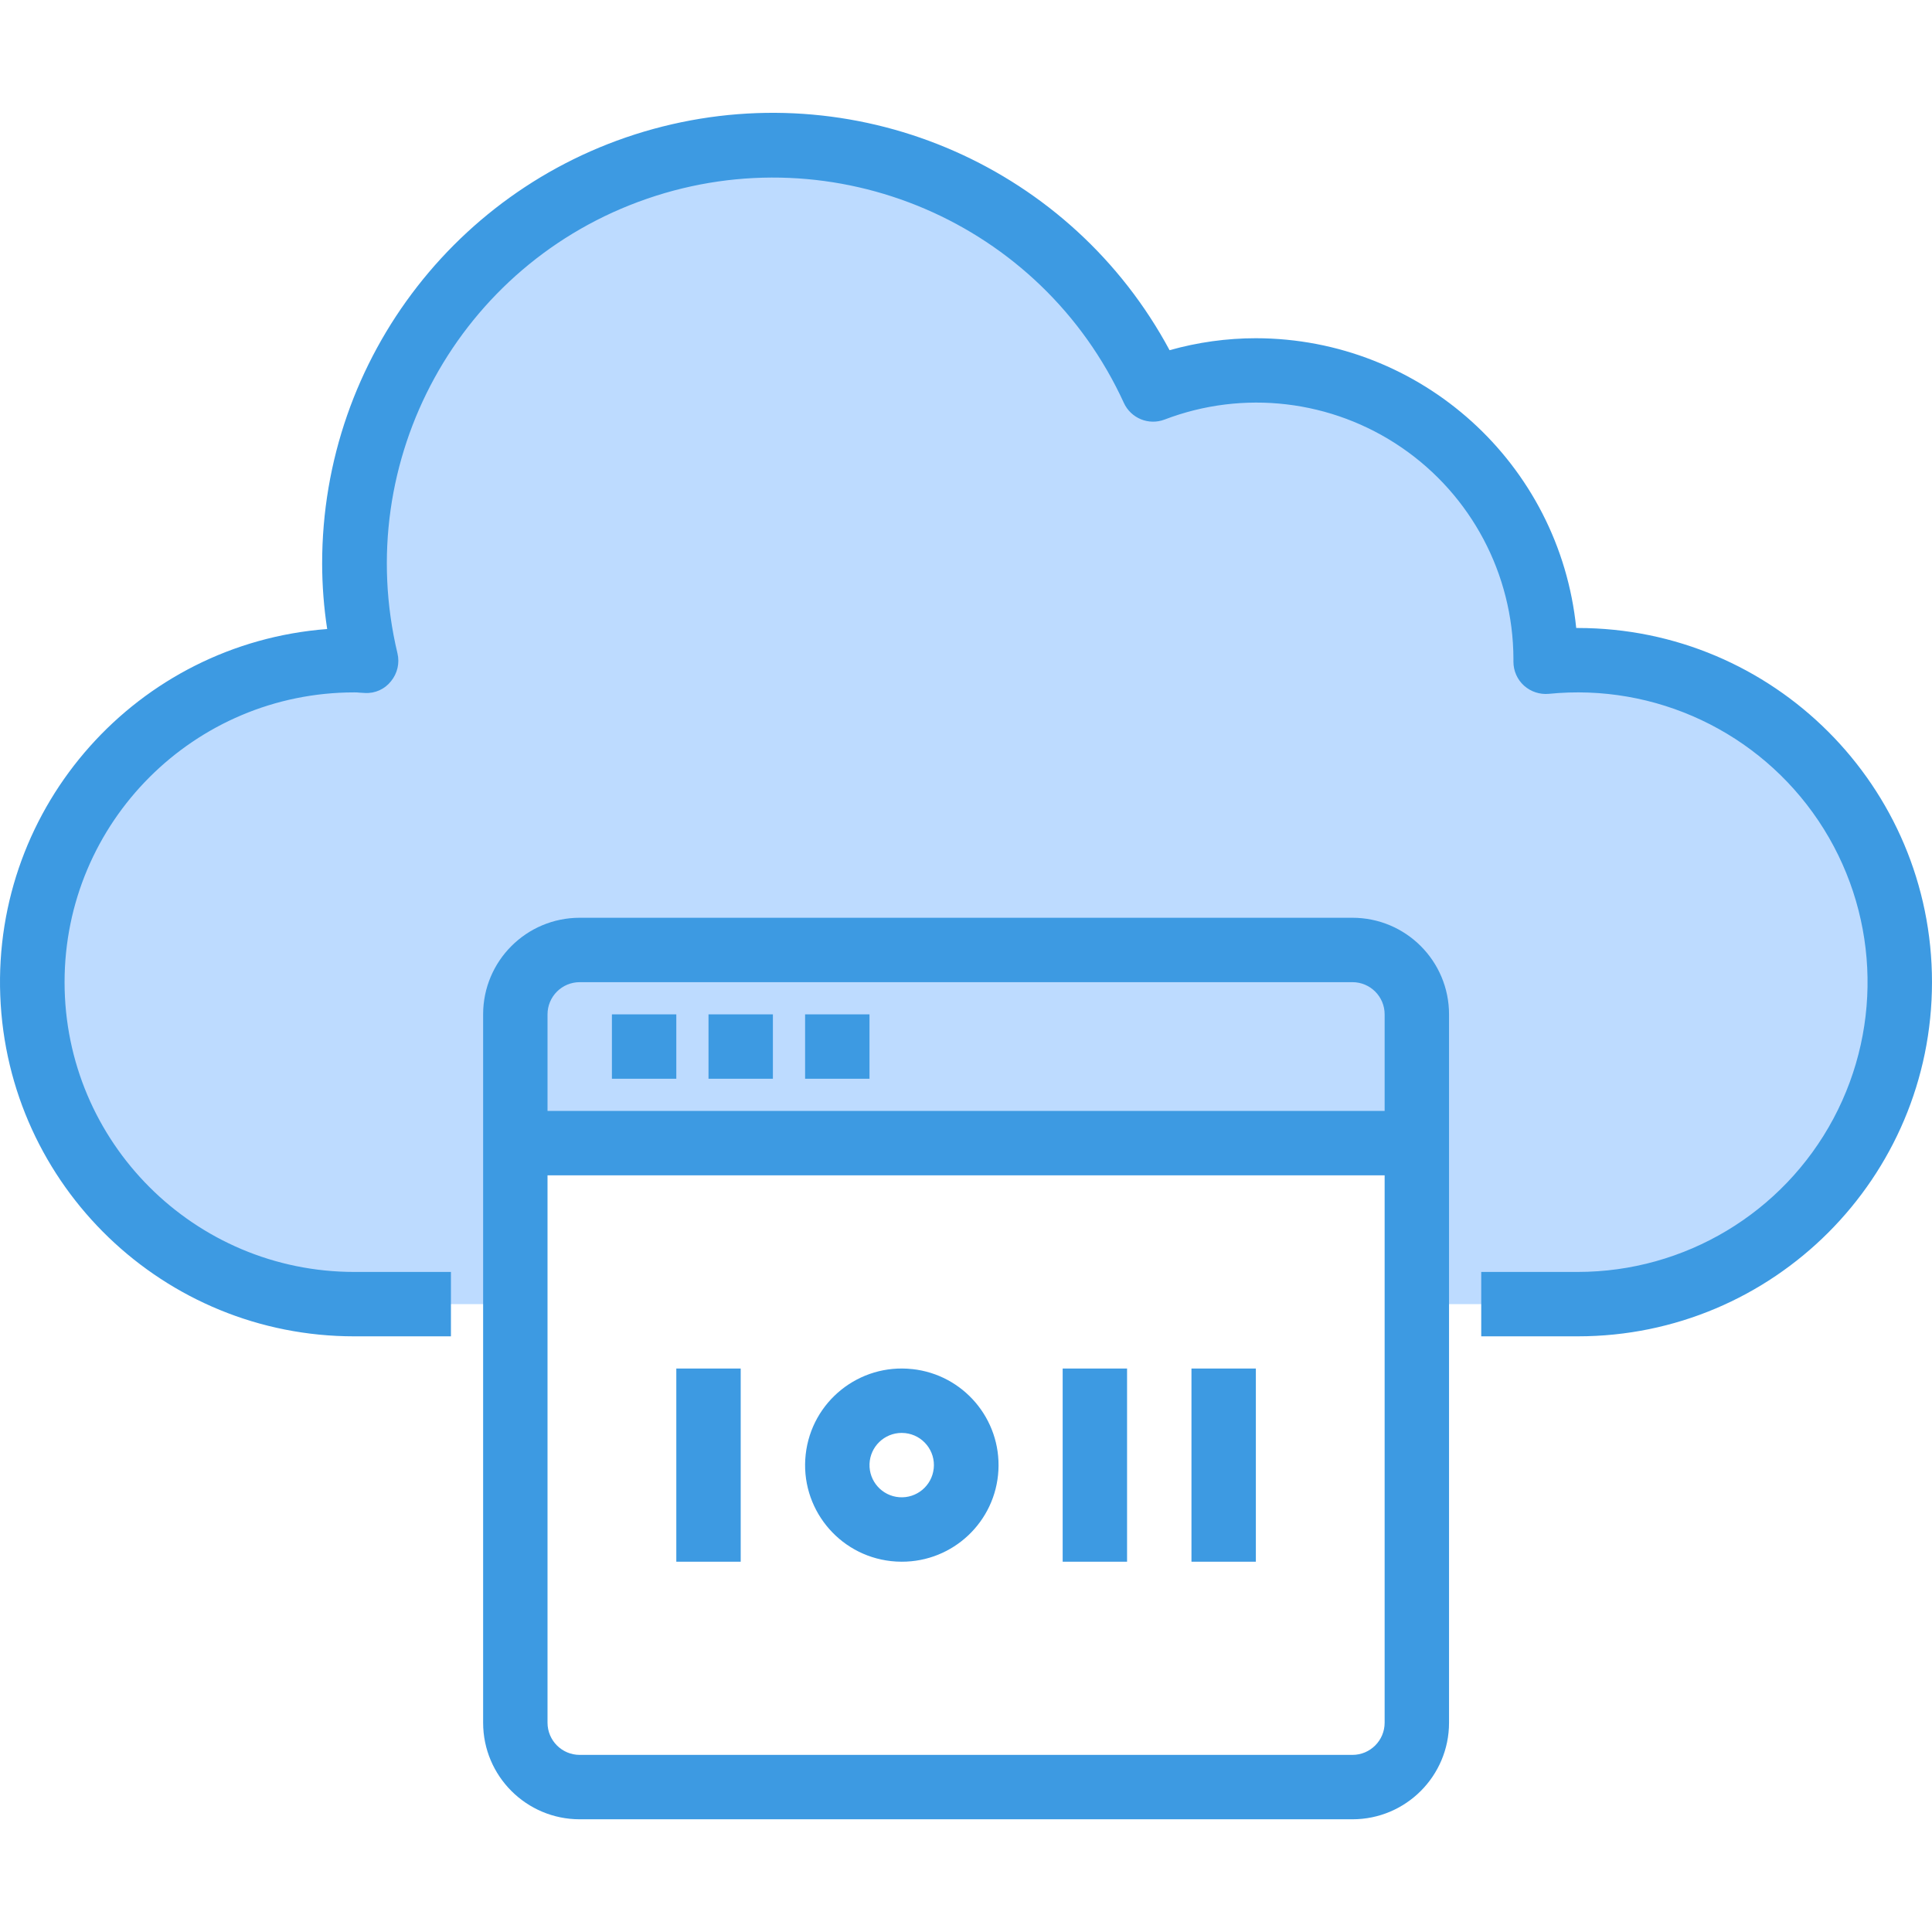 <svg height="480pt" viewBox="0 -28 480.045 480" width="480pt" xmlns="http://www.w3.org/2000/svg"><path d="m144.043 208.016h192c8.828.027 15.977 7.176 16 16v32h-224v-32c.027-8.824 7.176-15.973 16-16zm0 0" fill="#bddbff"/><path d="m392.043 136.016c44.184 0 80 35.816 80 80s-35.816 80-80 80h-40v-72c-.023-8.824-7.172-15.973-16-16h-192c-8.824.027-15.973 7.176-16 16v72h-40c-44.18 0-80-35.816-80-80s35.82-80 80-80c.961 0 1.922.078 2.961.16-12.488-52.023 16.574-105.023 67.148-122.469 50.578-17.445 106.133 6.371 128.371 55.027 8.156-3.082 16.801-4.684 25.52-4.719 39.766 0 72 32.234 72 72v.398c2.641-.238 5.281-.398 8-.398zm0 0" fill="#bddbff"/><g fill="#3d9ae2"><path d="m392.043 128.016h-.398c-4.156-40.855-38.535-71.949-79.602-72-7.246.004-14.461 1.008-21.438 2.977-24.285-45.207-76.191-68.113-125.953-55.582-49.762 12.531-84.629 57.293-84.609 108.605.008 5.441.426 10.875 1.25 16.254-47.168 3.605-83.043 43.855-81.227 91.125 1.816 47.27 40.676 84.645 87.977 84.621h24v-16h-24c-39.762 0-72-32.234-72-72s32.238-72 72-72c.418 0 .801 0 1.242.062l1.375.082c2.516.152 4.941-.938 6.496-2.922 1.586-1.93 2.18-4.496 1.602-6.926-11.469-48.004 15.367-96.875 62.027-112.961 46.656-16.086 97.906 5.863 118.461 50.734 1.754 3.824 6.168 5.637 10.102 4.145 19.594-7.5 41.617-4.898 58.922 6.957 17.309 11.852 27.691 31.449 27.773 52.43v.797c.004 2.262.957 4.414 2.633 5.93 1.684 1.504 3.918 2.242 6.168 2.031 26.449-2.656 52.211 9.48 67.008 31.562 14.793 22.082 16.219 50.523 3.707 73.973-12.516 23.453-36.934 38.102-63.516 38.105h-24v16h24c48.602 0 88-39.398 88-88s-39.398-88-88-88zm0 0"/><path d="m336.043 200.016h-192c-13.254 0-24 10.746-24 24v176c0 13.254 10.746 24 24 24h192c13.258 0 24-10.746 24-24v-176c0-13.254-10.742-24-24-24zm-192 16h192c4.422 0 8 3.582 8 8v24h-208v-24c0-4.418 3.582-8 8-8zm192 192h-192c-4.418 0-8-3.582-8-8v-136h208v136c0 4.418-3.578 8-8 8zm0 0"/><path d="m152.043 224.016h16v16h-16zm0 0"/><path d="m176.043 224.016h16v16h-16zm0 0"/><path d="m200.043 224.016h16v16h-16zm0 0"/><path d="m226.676 312.16c-13.176-1.453-25.035 8.047-26.488 21.223-1.453 13.176 8.051 25.035 21.227 26.488.871.094 1.75.145 2.629.145 12.773.035 23.336-9.938 24.031-22.691.695-12.75-8.715-23.816-21.414-25.172zm5.32 24.734c-.473 4.277-4.246 7.414-8.539 7.098-4.293-.312-7.562-3.969-7.406-8.27.156-4.301 3.691-7.707 7.992-7.707.297 0 .59.016.883.047 4.379.484 7.547 4.418 7.078 8.801zm0 0"/><path d="m168.043 312.016h16v48h-16zm0 0"/><path d="m264.043 312.016h16v48h-16zm0 0"/><path d="m296.043 312.016h16v48h-16zm0 0"/></g></svg>